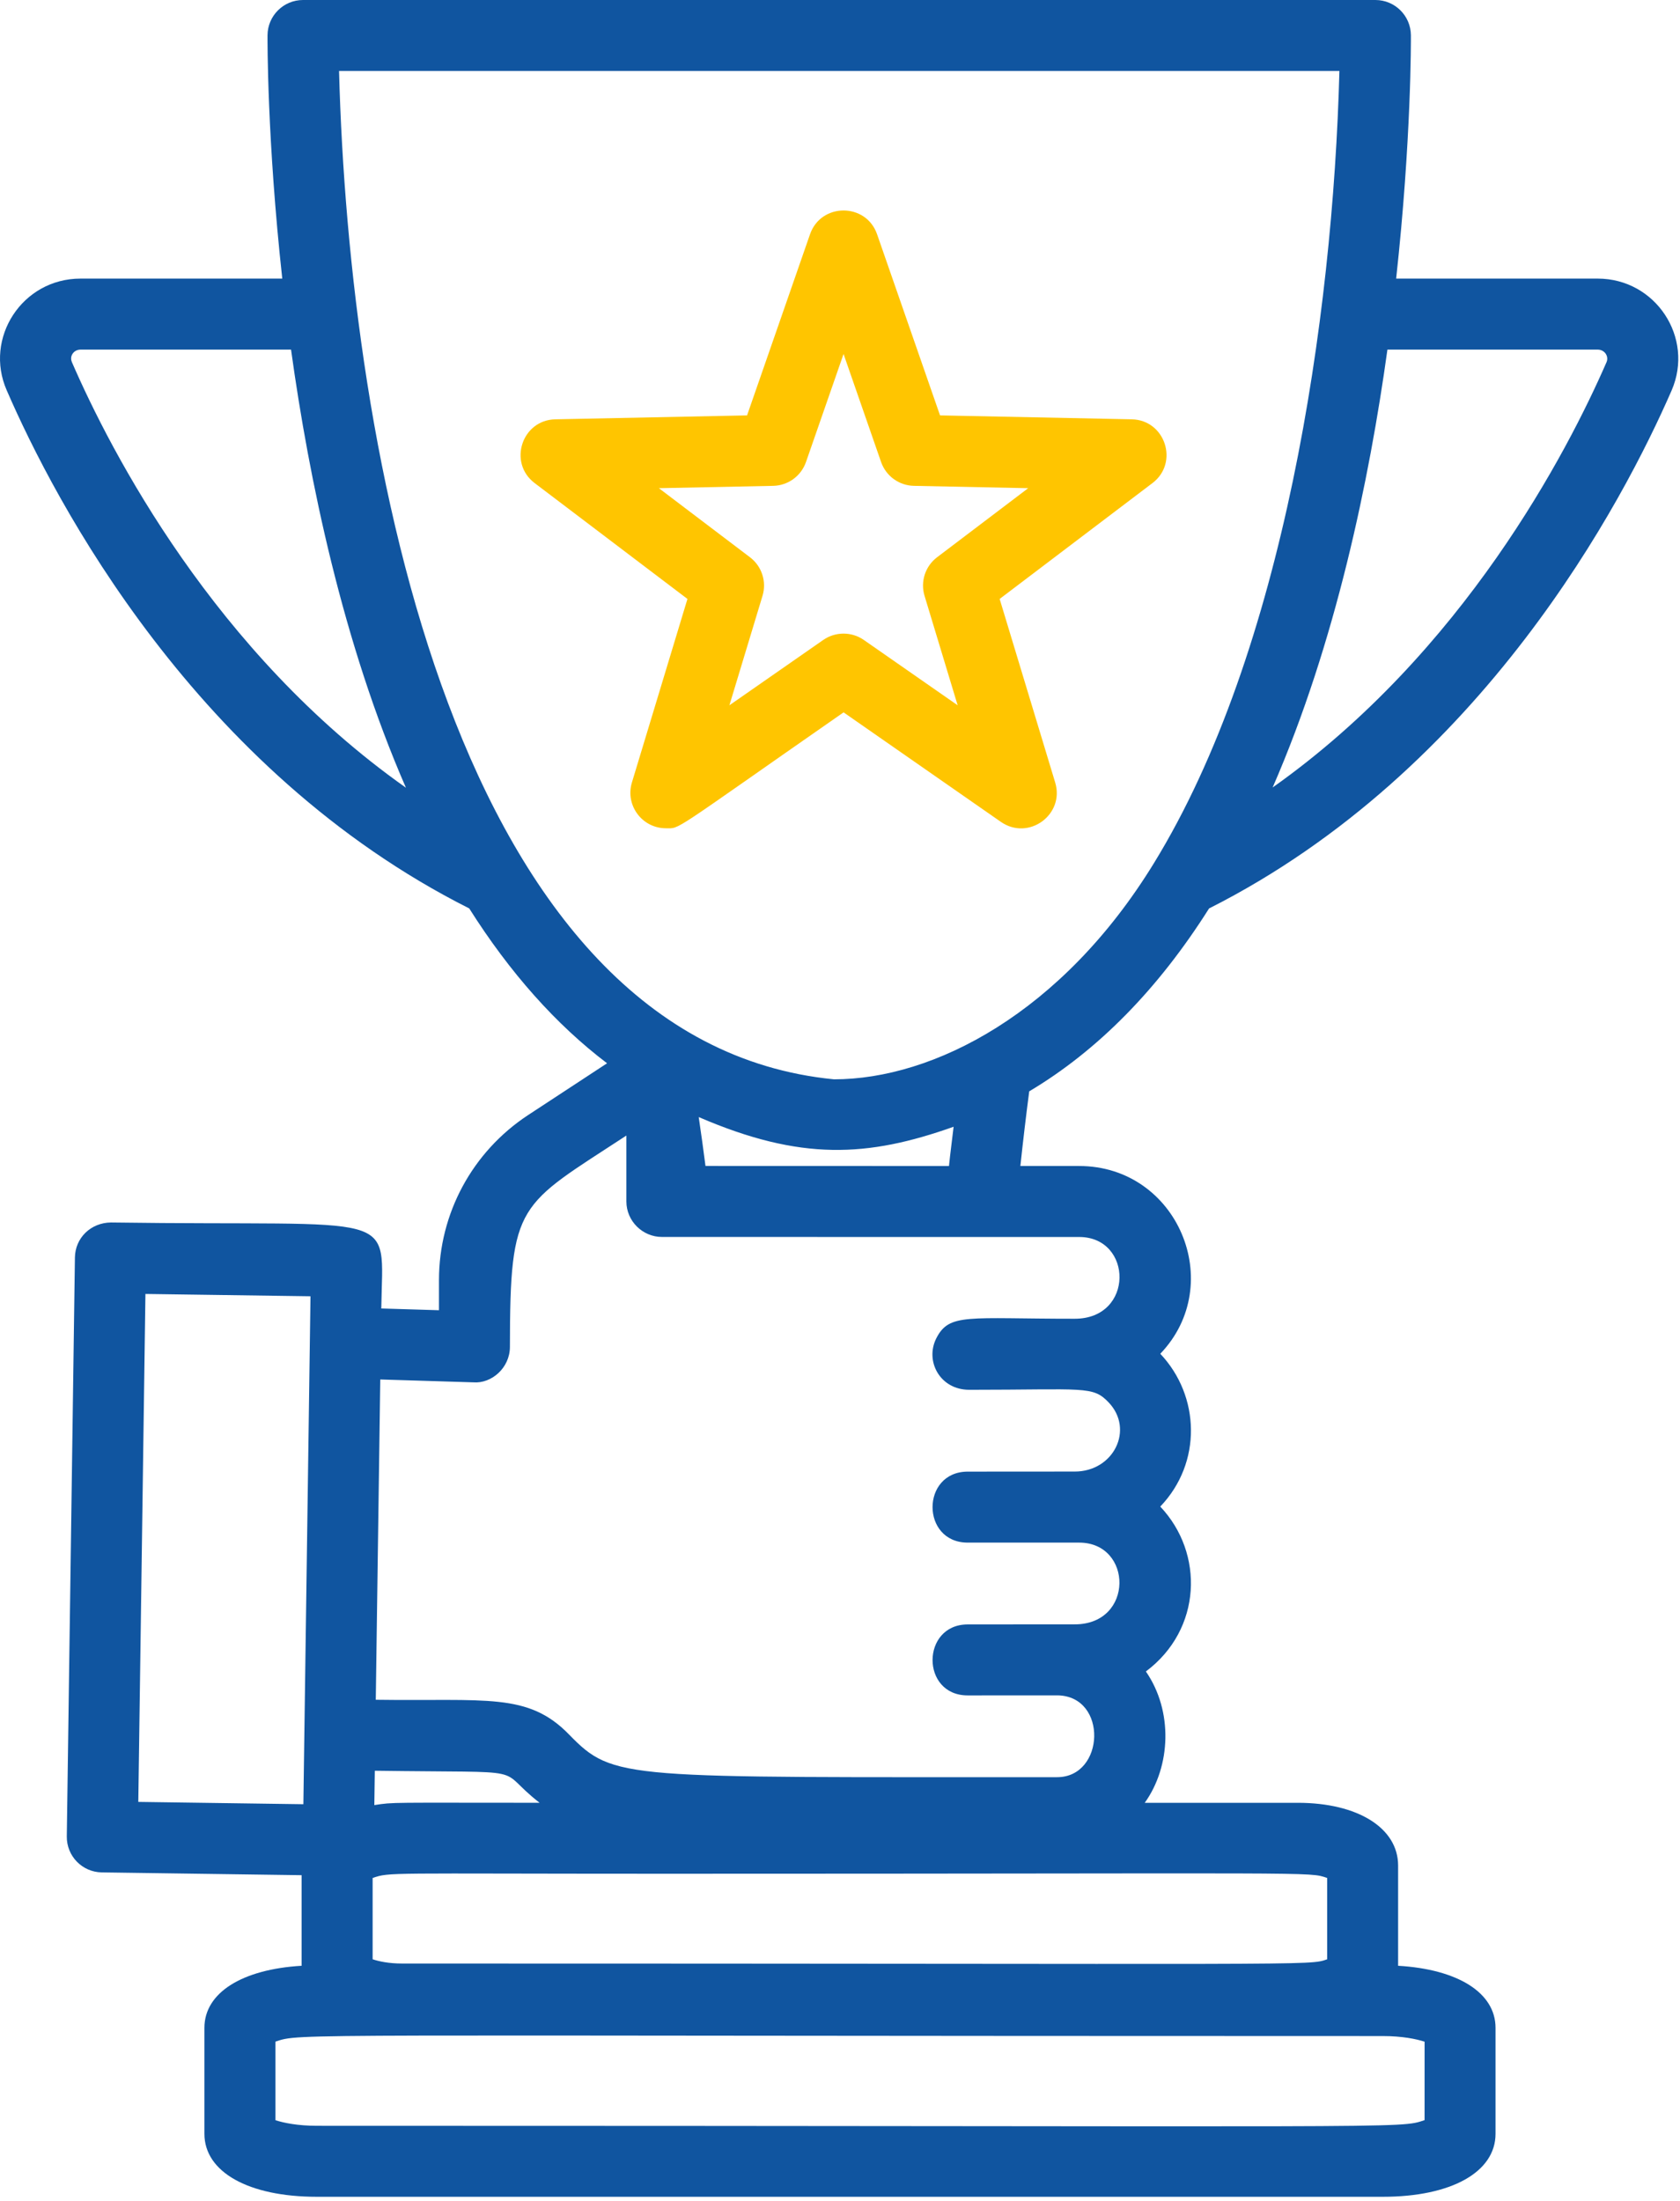 <svg width="71" height="93" viewBox="0 0 71 93" fill="none" xmlns="http://www.w3.org/2000/svg">
<path d="M51.1 38.388C62.648 32.56 68.609 21.172 70.646 16.499C71.613 14.267 69.968 11.773 67.522 11.773H59.004C59.649 5.887 59.629 1.68 59.627 1.489C59.621 0.665 58.951 0 58.127 0H12.806C11.982 0 11.312 0.665 11.306 1.489C11.305 1.68 11.285 5.887 11.929 11.773H3.401C0.94 11.773 -0.688 14.286 0.287 16.501C2.314 21.172 8.258 32.562 19.83 38.388C21.543 41.098 23.497 43.296 25.656 44.932L22.321 47.119C19.96 48.671 18.551 51.281 18.552 54.099V55.368L16.114 55.294C16.174 51.038 17.065 51.834 4.687 51.66C3.838 51.669 3.178 52.311 3.166 53.139L2.823 77.603C2.812 78.431 3.472 79.112 4.302 79.124L12.746 79.242V83.07C10.236 83.217 8.639 84.207 8.639 85.692V90.171C8.639 91.787 10.504 92.832 13.391 92.832H58.442C61.335 92.832 63.204 91.787 63.204 90.171V85.692C63.204 84.206 61.603 83.216 59.087 83.07V78.835C59.087 77.248 57.382 76.183 54.846 76.183H48.379C49.484 74.643 49.584 72.307 48.427 70.633C50.804 68.853 50.896 65.63 49.035 63.665C50.81 61.812 50.717 58.985 49.036 57.208C51.86 54.261 49.768 49.273 45.607 49.273H43.123C43.235 48.22 43.36 47.168 43.497 46.118C46.39 44.396 48.943 41.802 51.098 38.388H51.1ZM45.608 52.273C47.881 52.273 47.943 55.728 45.42 55.728C40.886 55.73 40.116 55.474 39.568 56.558C39.086 57.513 39.719 58.73 40.962 58.73C45.859 58.73 46.177 58.551 46.856 59.266C47.938 60.405 47.07 62.185 45.419 62.185L40.899 62.188C38.915 62.19 38.916 65.188 40.899 65.188H45.607C47.879 65.188 47.936 68.642 45.421 68.642L40.897 68.645C38.926 68.647 38.908 71.645 40.897 71.645L44.707 71.643C46.826 71.689 46.695 75.1 44.676 75.1C26.275 75.094 25.954 75.25 24.048 73.296C22.314 71.512 20.558 71.895 15.881 71.829L16.071 58.294L20.004 58.415C20.767 58.477 21.549 57.809 21.55 56.917C21.554 50.764 21.905 50.98 26.472 47.986V50.772C26.473 51.607 27.164 52.271 27.972 52.271L45.606 52.274L45.608 52.273ZM60.205 89.593C59.087 89.965 60.201 89.832 13.392 89.832C12.584 89.832 11.981 89.708 11.64 89.595V86.276C12.754 85.908 11.646 86.04 58.444 86.04C59.254 86.04 59.861 86.164 60.206 86.278L60.205 89.593ZM15.841 74.828C22.796 74.926 20.81 74.638 22.805 76.182C16.437 76.182 16.655 76.15 15.82 76.28L15.84 74.829L15.841 74.828ZM6.146 54.68L13.122 54.778L12.821 76.243L5.845 76.145L6.146 54.68ZM56.089 82.796C55.277 83.074 56.08 82.975 16.989 82.975C16.434 82.975 16.005 82.883 15.748 82.795V79.36C16.495 79.106 16.245 79.181 28.031 79.181C56.082 79.181 55.278 79.086 56.089 79.359V82.796ZM14.328 3H56.606C56.331 13.494 54.245 27.554 48.773 36.466C44.88 42.821 39.445 45.61 35.246 45.61C19.223 44.045 14.748 18.993 14.329 3.001L14.328 3ZM40.105 49.274L29.815 49.271C29.728 48.581 29.63 47.893 29.529 47.205C33.844 49.067 36.666 48.904 40.301 47.615C40.237 48.168 40.163 48.72 40.105 49.274ZM67.523 14.774C67.815 14.774 68.002 15.057 67.895 15.304C66.247 19.085 61.853 27.567 53.784 33.277C56.446 27.173 57.874 20.267 58.635 14.774H67.523ZM3.038 15.299C2.927 15.045 3.119 14.774 3.403 14.774H12.3C13.061 20.269 14.49 27.18 17.155 33.287C9.067 27.579 4.682 19.089 3.037 15.3L3.038 15.299Z" fill="#1055A0"/>
<path d="M26.706 33.066C26.415 34.027 27.135 35.001 28.142 35.001C28.77 35.001 28.242 35.259 35.651 30.103L42.302 34.733C43.471 35.542 45.005 34.424 44.594 33.067L42.247 25.31L48.705 20.414C49.836 19.557 49.248 17.749 47.83 17.719L39.728 17.554L37.067 9.9C36.601 8.56 34.699 8.56 34.233 9.9L31.572 17.554L23.47 17.719C22.051 17.749 21.464 19.557 22.595 20.414L29.053 25.31L26.706 33.066ZM27.846 20.63L32.677 20.531C33.304 20.518 33.857 20.116 34.063 19.523L35.65 14.959L37.236 19.523C37.442 20.116 37.995 20.518 38.622 20.531L43.453 20.63L39.602 23.549C39.102 23.928 38.891 24.578 39.073 25.179L40.472 29.804L36.506 27.043C35.99 26.686 35.308 26.686 34.792 27.043L30.826 29.804L32.225 25.179C32.407 24.578 32.196 23.928 31.696 23.549L27.846 20.63Z" fill="#FFC500"/>
</svg>